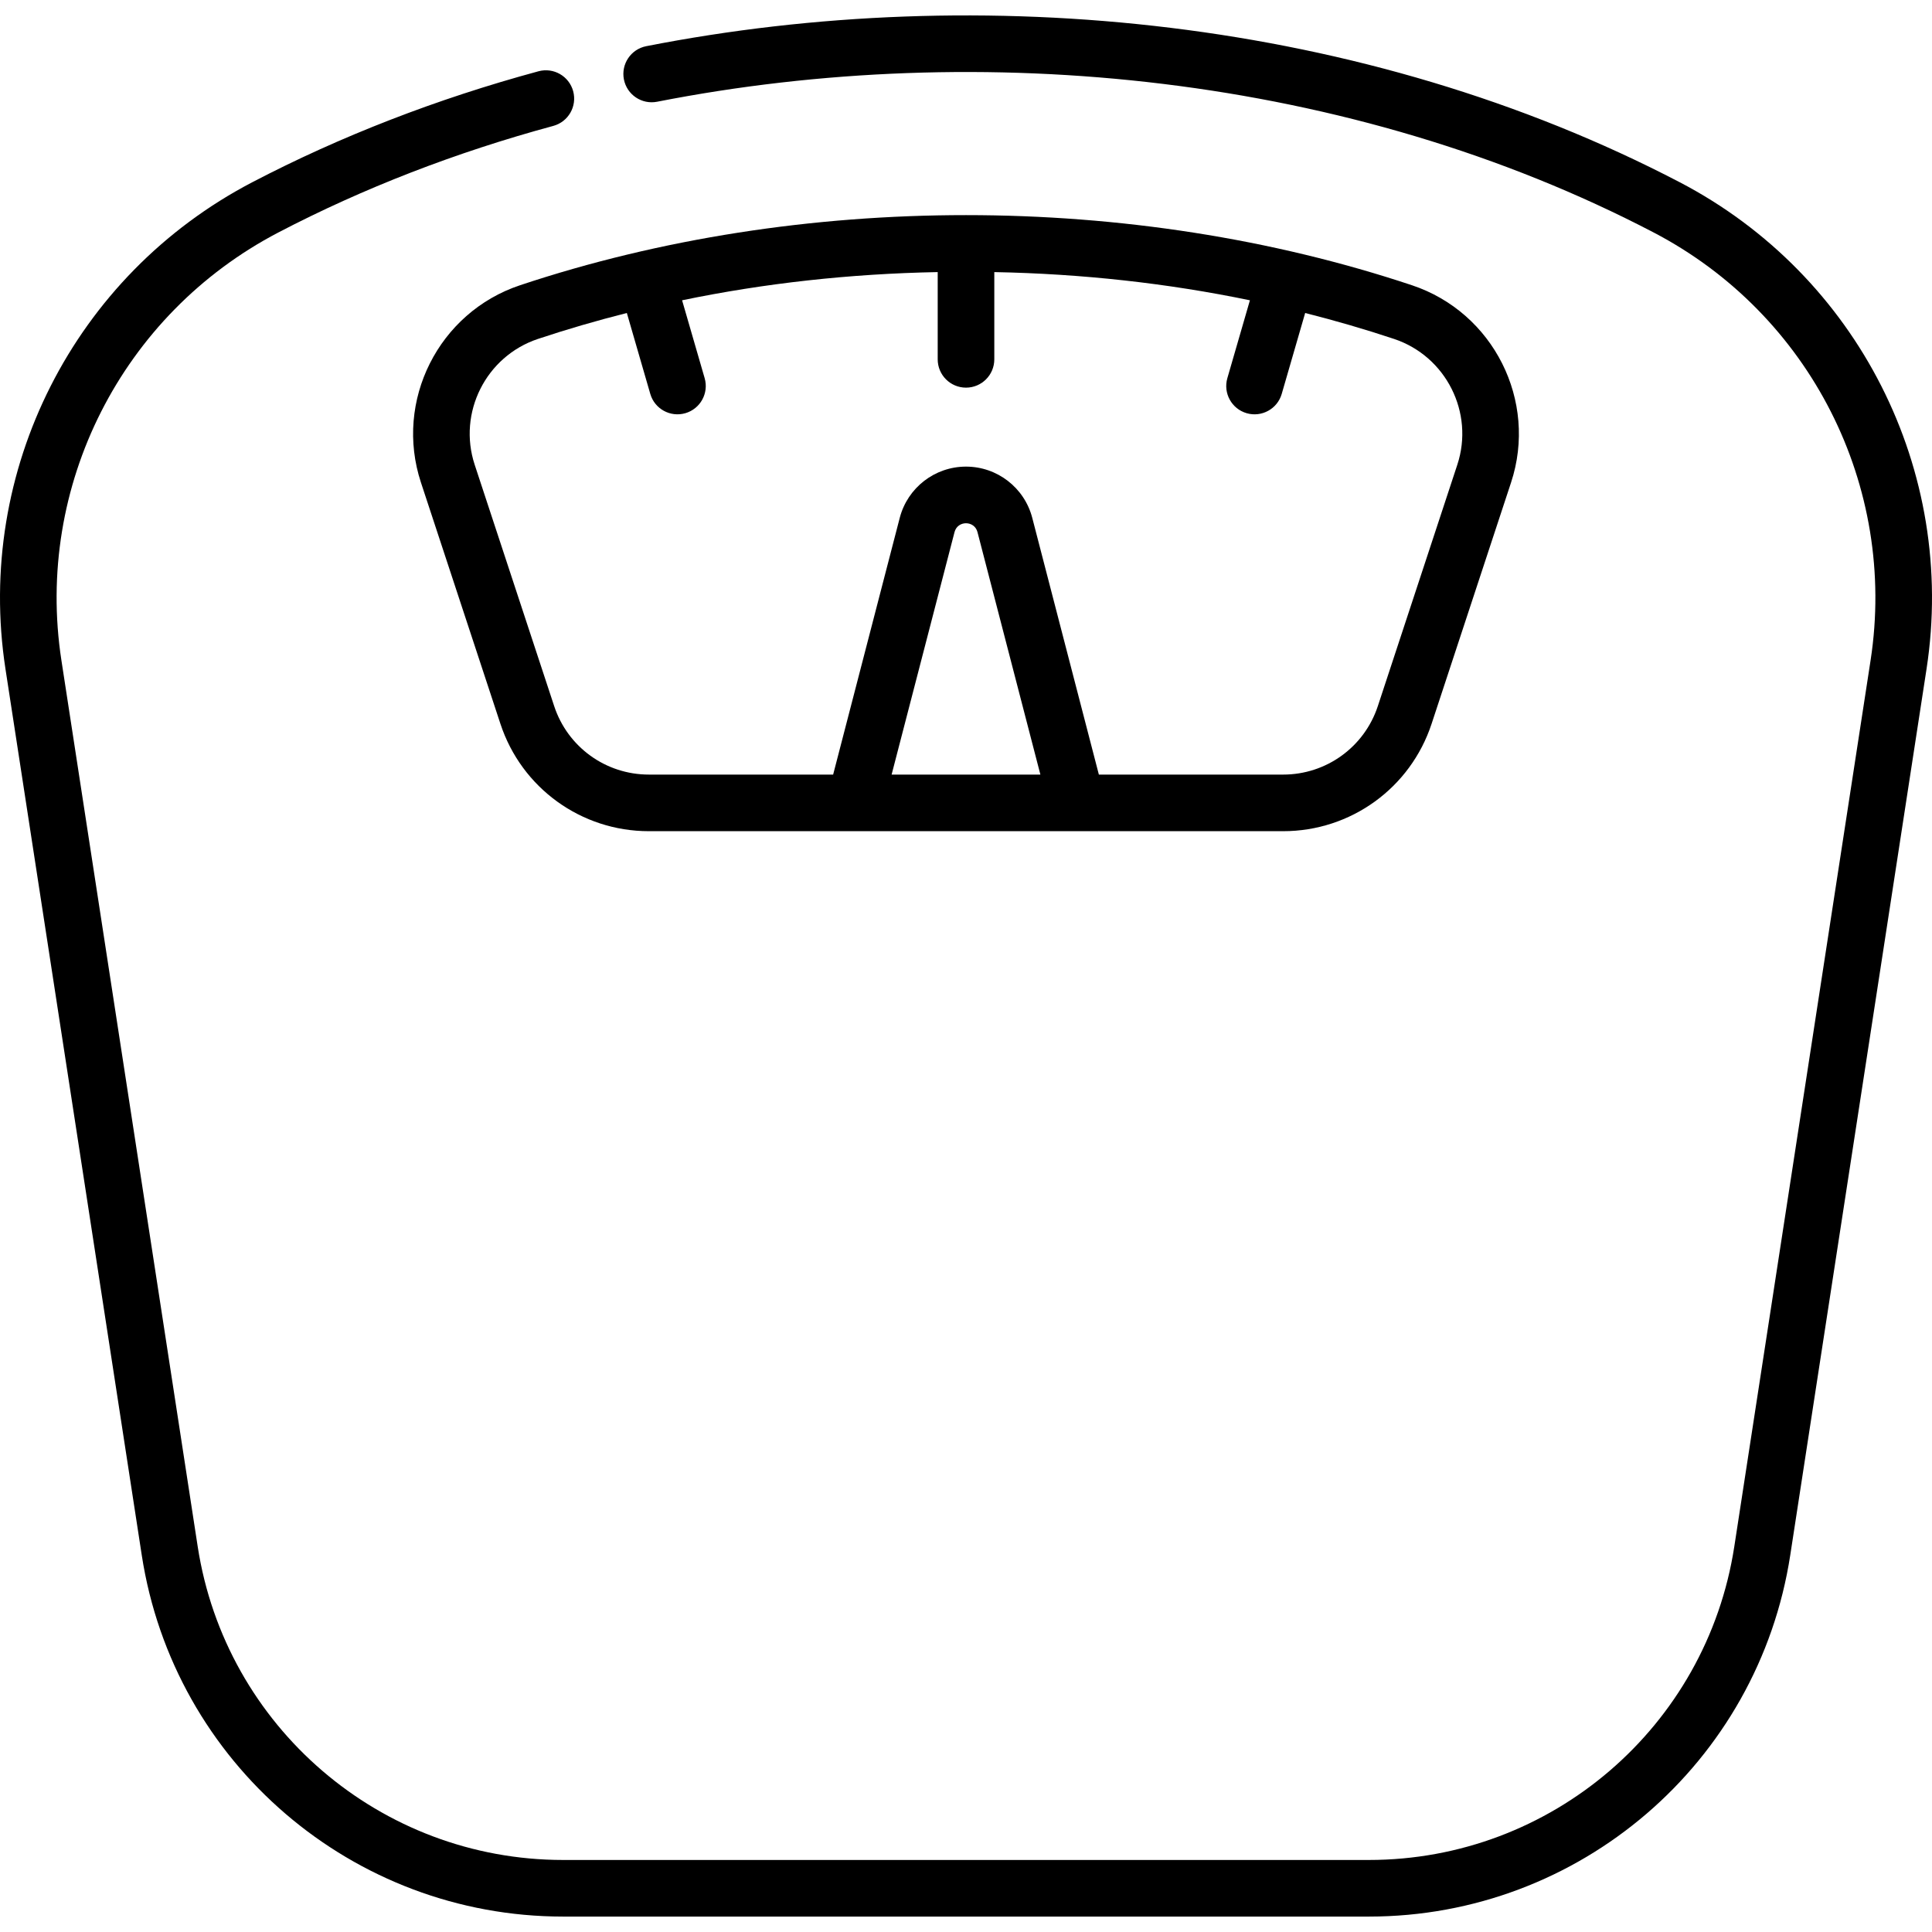 <svg id="Capa_1" enable-background="new 0 0 512 512" height="512" viewBox="0 0 512 512" width="512"
    xmlns="http://www.w3.org/2000/svg">
    <g>
        <path
            d="m445.178 48.313c-83.629-43.659-185.092-53.503-273.921-36.072-4.064.798-6.713 4.739-5.916 8.804.798 4.065 4.739 6.713 8.804 5.916 85.882-16.853 183.776-7.279 264.09 34.649 41.485 21.658 64.59 67.217 57.492 113.369l-36.117 234.856c-7.354 47.821-48.531 83.077-96.829 83.077h-213.562c-48.383 0-89.488-35.34-96.829-83.077l-36.118-234.856c-7.098-46.151 16.007-91.711 57.492-113.369 22.462-11.727 46.974-21.229 72.856-28.242 3.998-1.083 6.361-5.202 5.277-9.2s-5.201-6.364-9.2-5.277c-26.926 7.296-52.454 17.195-75.875 29.423-47.176 24.628-73.449 76.448-65.376 128.946l36.118 234.856c8.479 55.137 55.955 95.796 111.655 95.796h213.563c55.785 0 103.189-40.744 111.655-95.796l36.118-234.856c8.072-52.498-18.2-104.318-65.377-128.947z" />
        <path
            d="m374.183 75.593c-74.271-24.766-162.029-24.789-236.366 0-21.602 7.203-33.385 30.648-26.267 52.263l21.062 63.955c5.605 17.024 21.415 28.462 39.339 28.462h168.098c17.924 0 33.733-11.438 39.339-28.462l21.061-63.955c7.119-21.614-4.664-45.06-26.266-52.263zm-137.896 129.681 16.672-64.262c.811-3.126 5.27-3.128 6.083 0l16.672 64.263h-39.427zm149.915-82.109-21.061 63.955c-3.576 10.858-13.66 18.154-25.092 18.154h-48.839c-1.784-6.877-15.763-60.76-17.649-68.03-2.076-7.999-9.297-13.586-17.561-13.586s-15.485 5.587-17.561 13.586l-17.649 68.029h-48.839c-11.433 0-21.516-7.295-25.092-18.154l-21.062-63.956c-4.541-13.788 2.98-28.745 16.765-33.342 7.721-2.575 15.582-4.855 23.557-6.875l6.212 21.44c1.156 3.992 5.326 6.266 9.291 5.116 3.979-1.153 6.269-5.313 5.116-9.291l-5.978-20.632c21.826-4.519 44.473-7.031 67.74-7.472v23.124c0 4.142 3.358 7.5 7.5 7.5s7.5-3.358 7.5-7.5v-23.122c23.267.441 45.914 2.954 67.74 7.472l-5.978 20.632c-1.153 3.979 1.138 8.138 5.116 9.291 3.961 1.148 8.133-1.121 9.291-5.116l6.212-21.44c7.975 2.019 15.835 4.3 23.557 6.874 13.785 4.597 21.305 19.554 16.764 33.343z" />
    </g>
</svg>